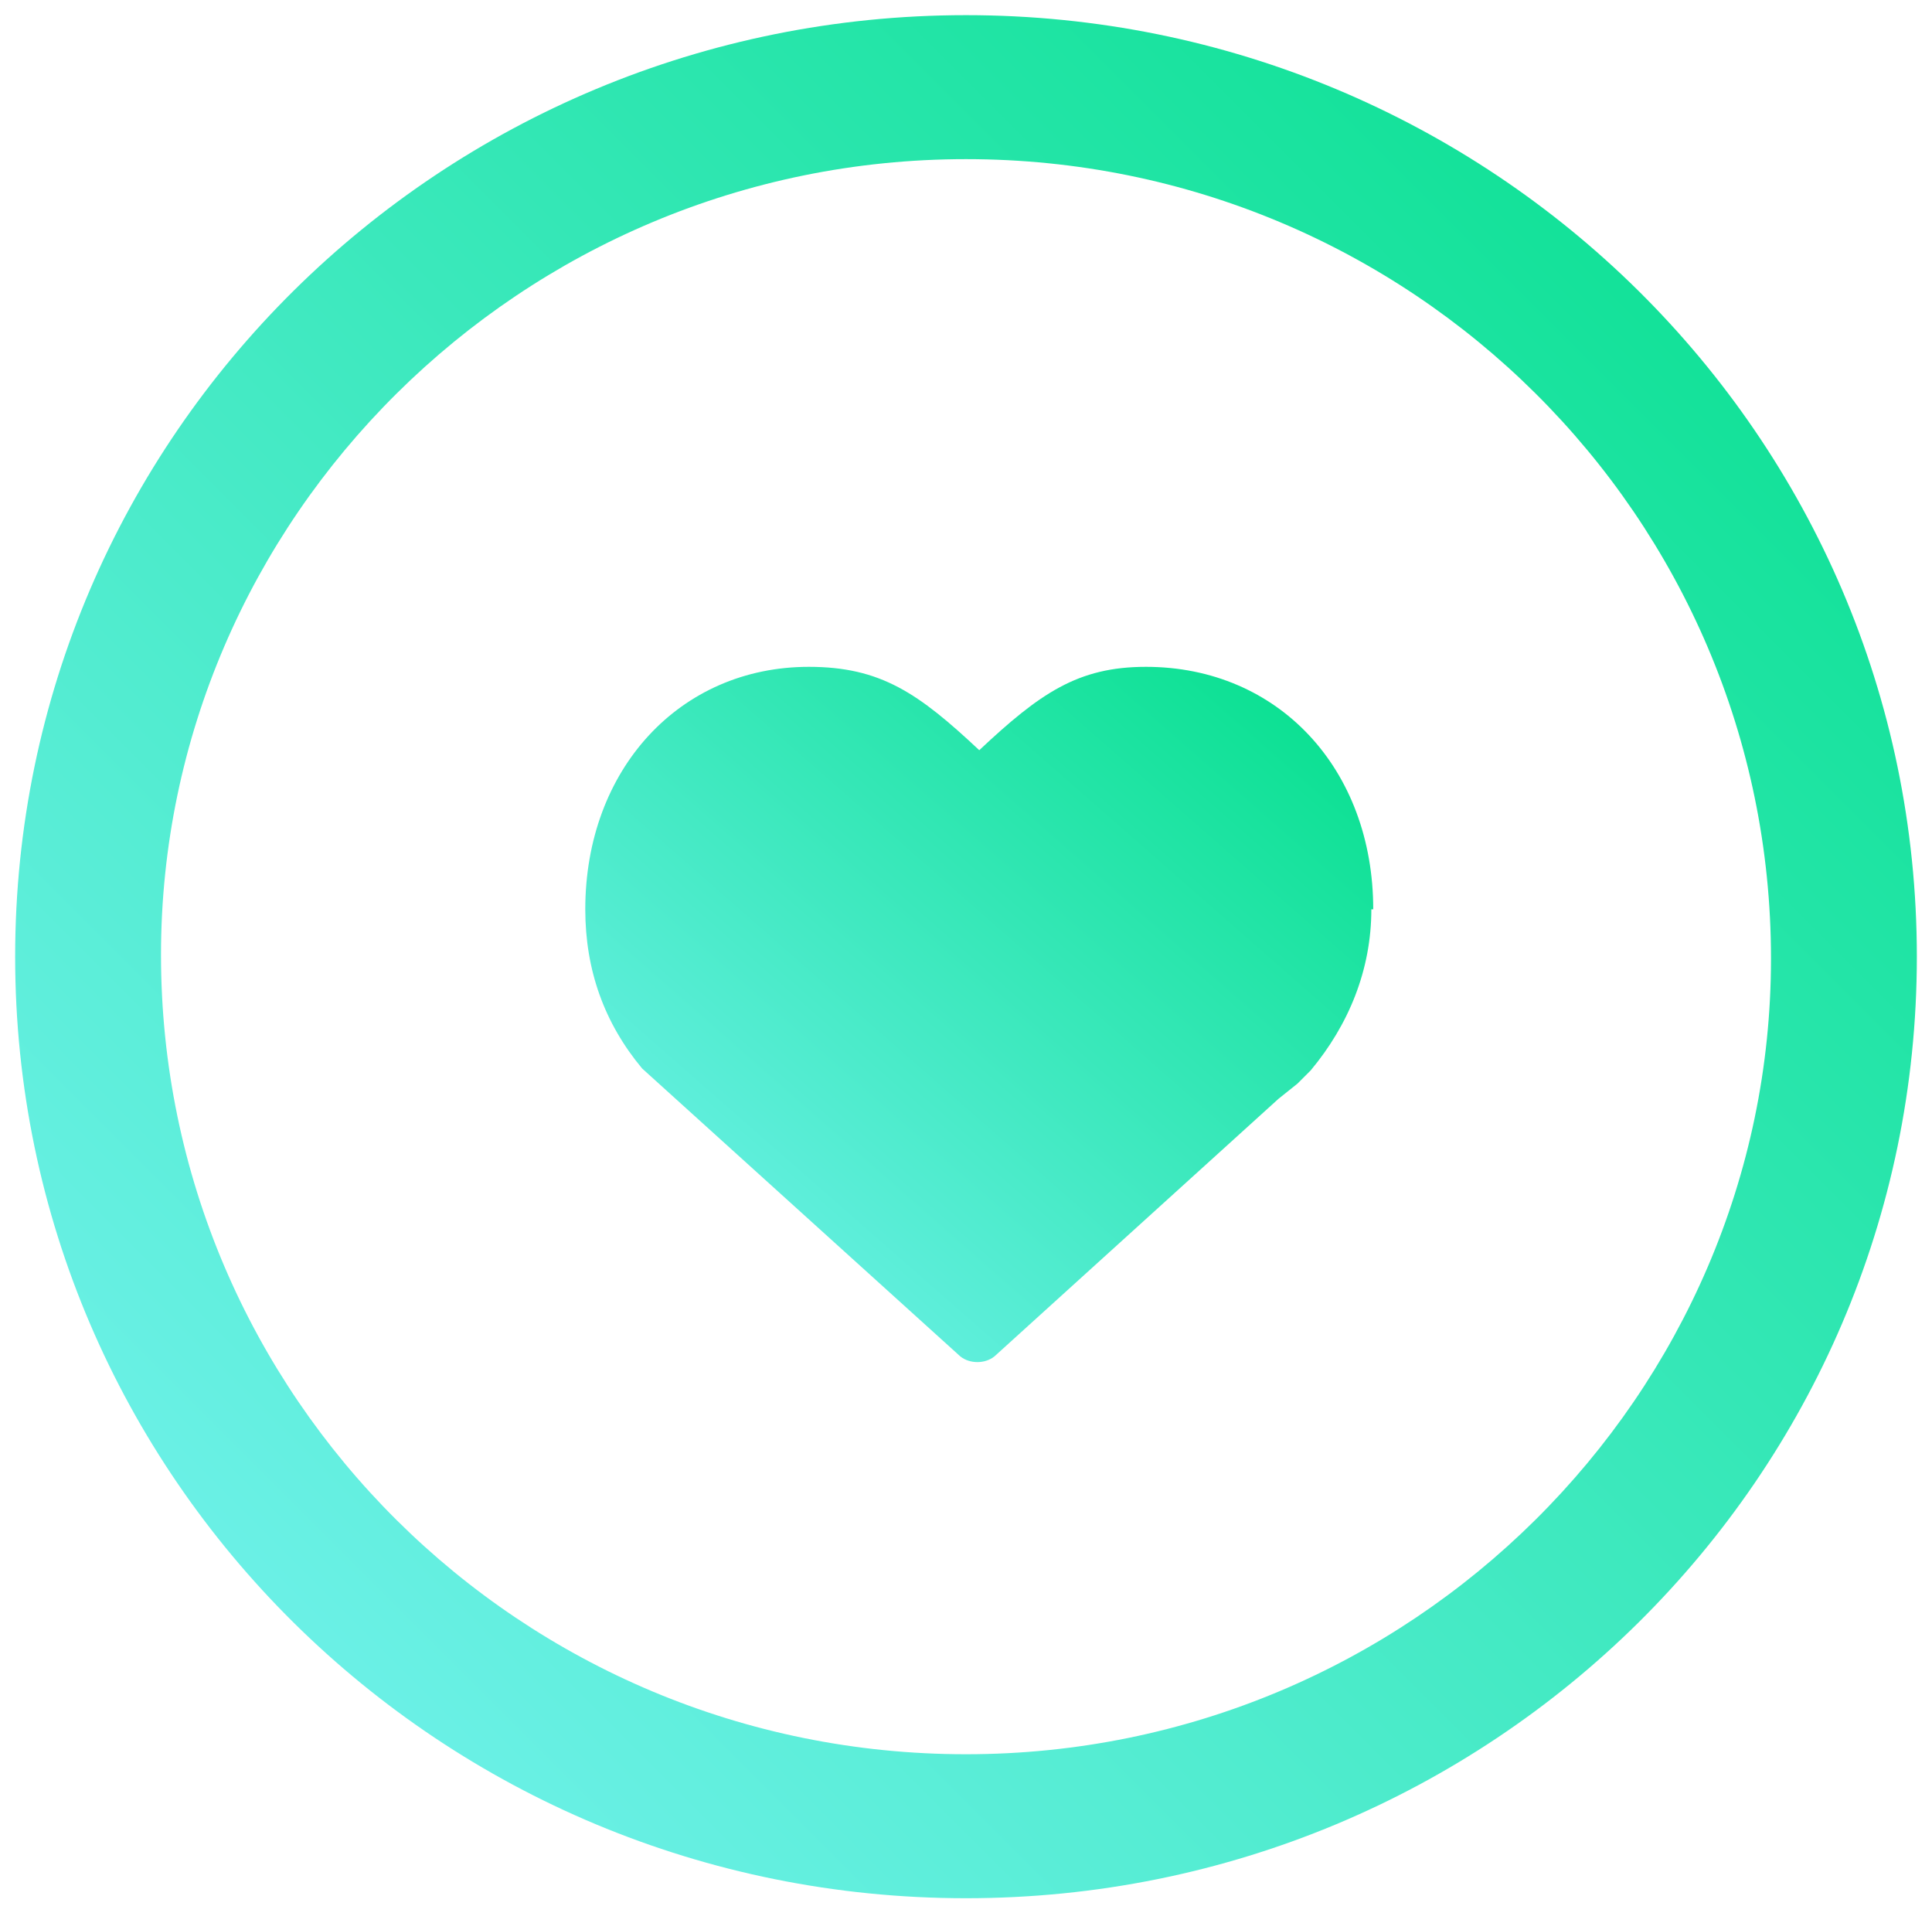 <svg xmlns="http://www.w3.org/2000/svg" viewBox="0 0 102 101"><defs><linearGradient id="a" x1="100%" x2="0%" y1="0%" y2="100%"><stop offset="0%" stop-color="#02DF8A"/><stop offset="100%" stop-color="#7CF3F5"/></linearGradient></defs><g fill="url(#a)" fill-rule="evenodd" transform="translate(-267 -793)"><path fill-rule="nonzero" d="M318 893.2c-27.7 0-50.2-22.2-50.2-49.7 0-27.5 22.5-49.7 50.2-49.7 27.7 0 50.2 22.2 50.2 49.7 0 27.5-22.5 49.7-50.2 49.7zm0-7.6c23.5 0 42.5-19 42.5-42 0-23.3-19-42.2-42.5-42.2s-42.5 19-42.5 42c0 23.3 19 42.2 42.5 42.2z"/><path d="M339.5 841c0-7.4-5-12.8-12-12.8-3.6 0-5.6 1.4-8.8 4.4-3.2-3-5.2-4.4-9-4.4-6.8 0-11.8 5.4-11.8 12.8 0 3.2 1 6 3 8.4l16.8 15.2c.5.4 1.3.4 1.8 0l15-13.6 1-.8.4-.4.3-.3c2-2.4 3.2-5.3 3.2-8.5"/></g></svg>